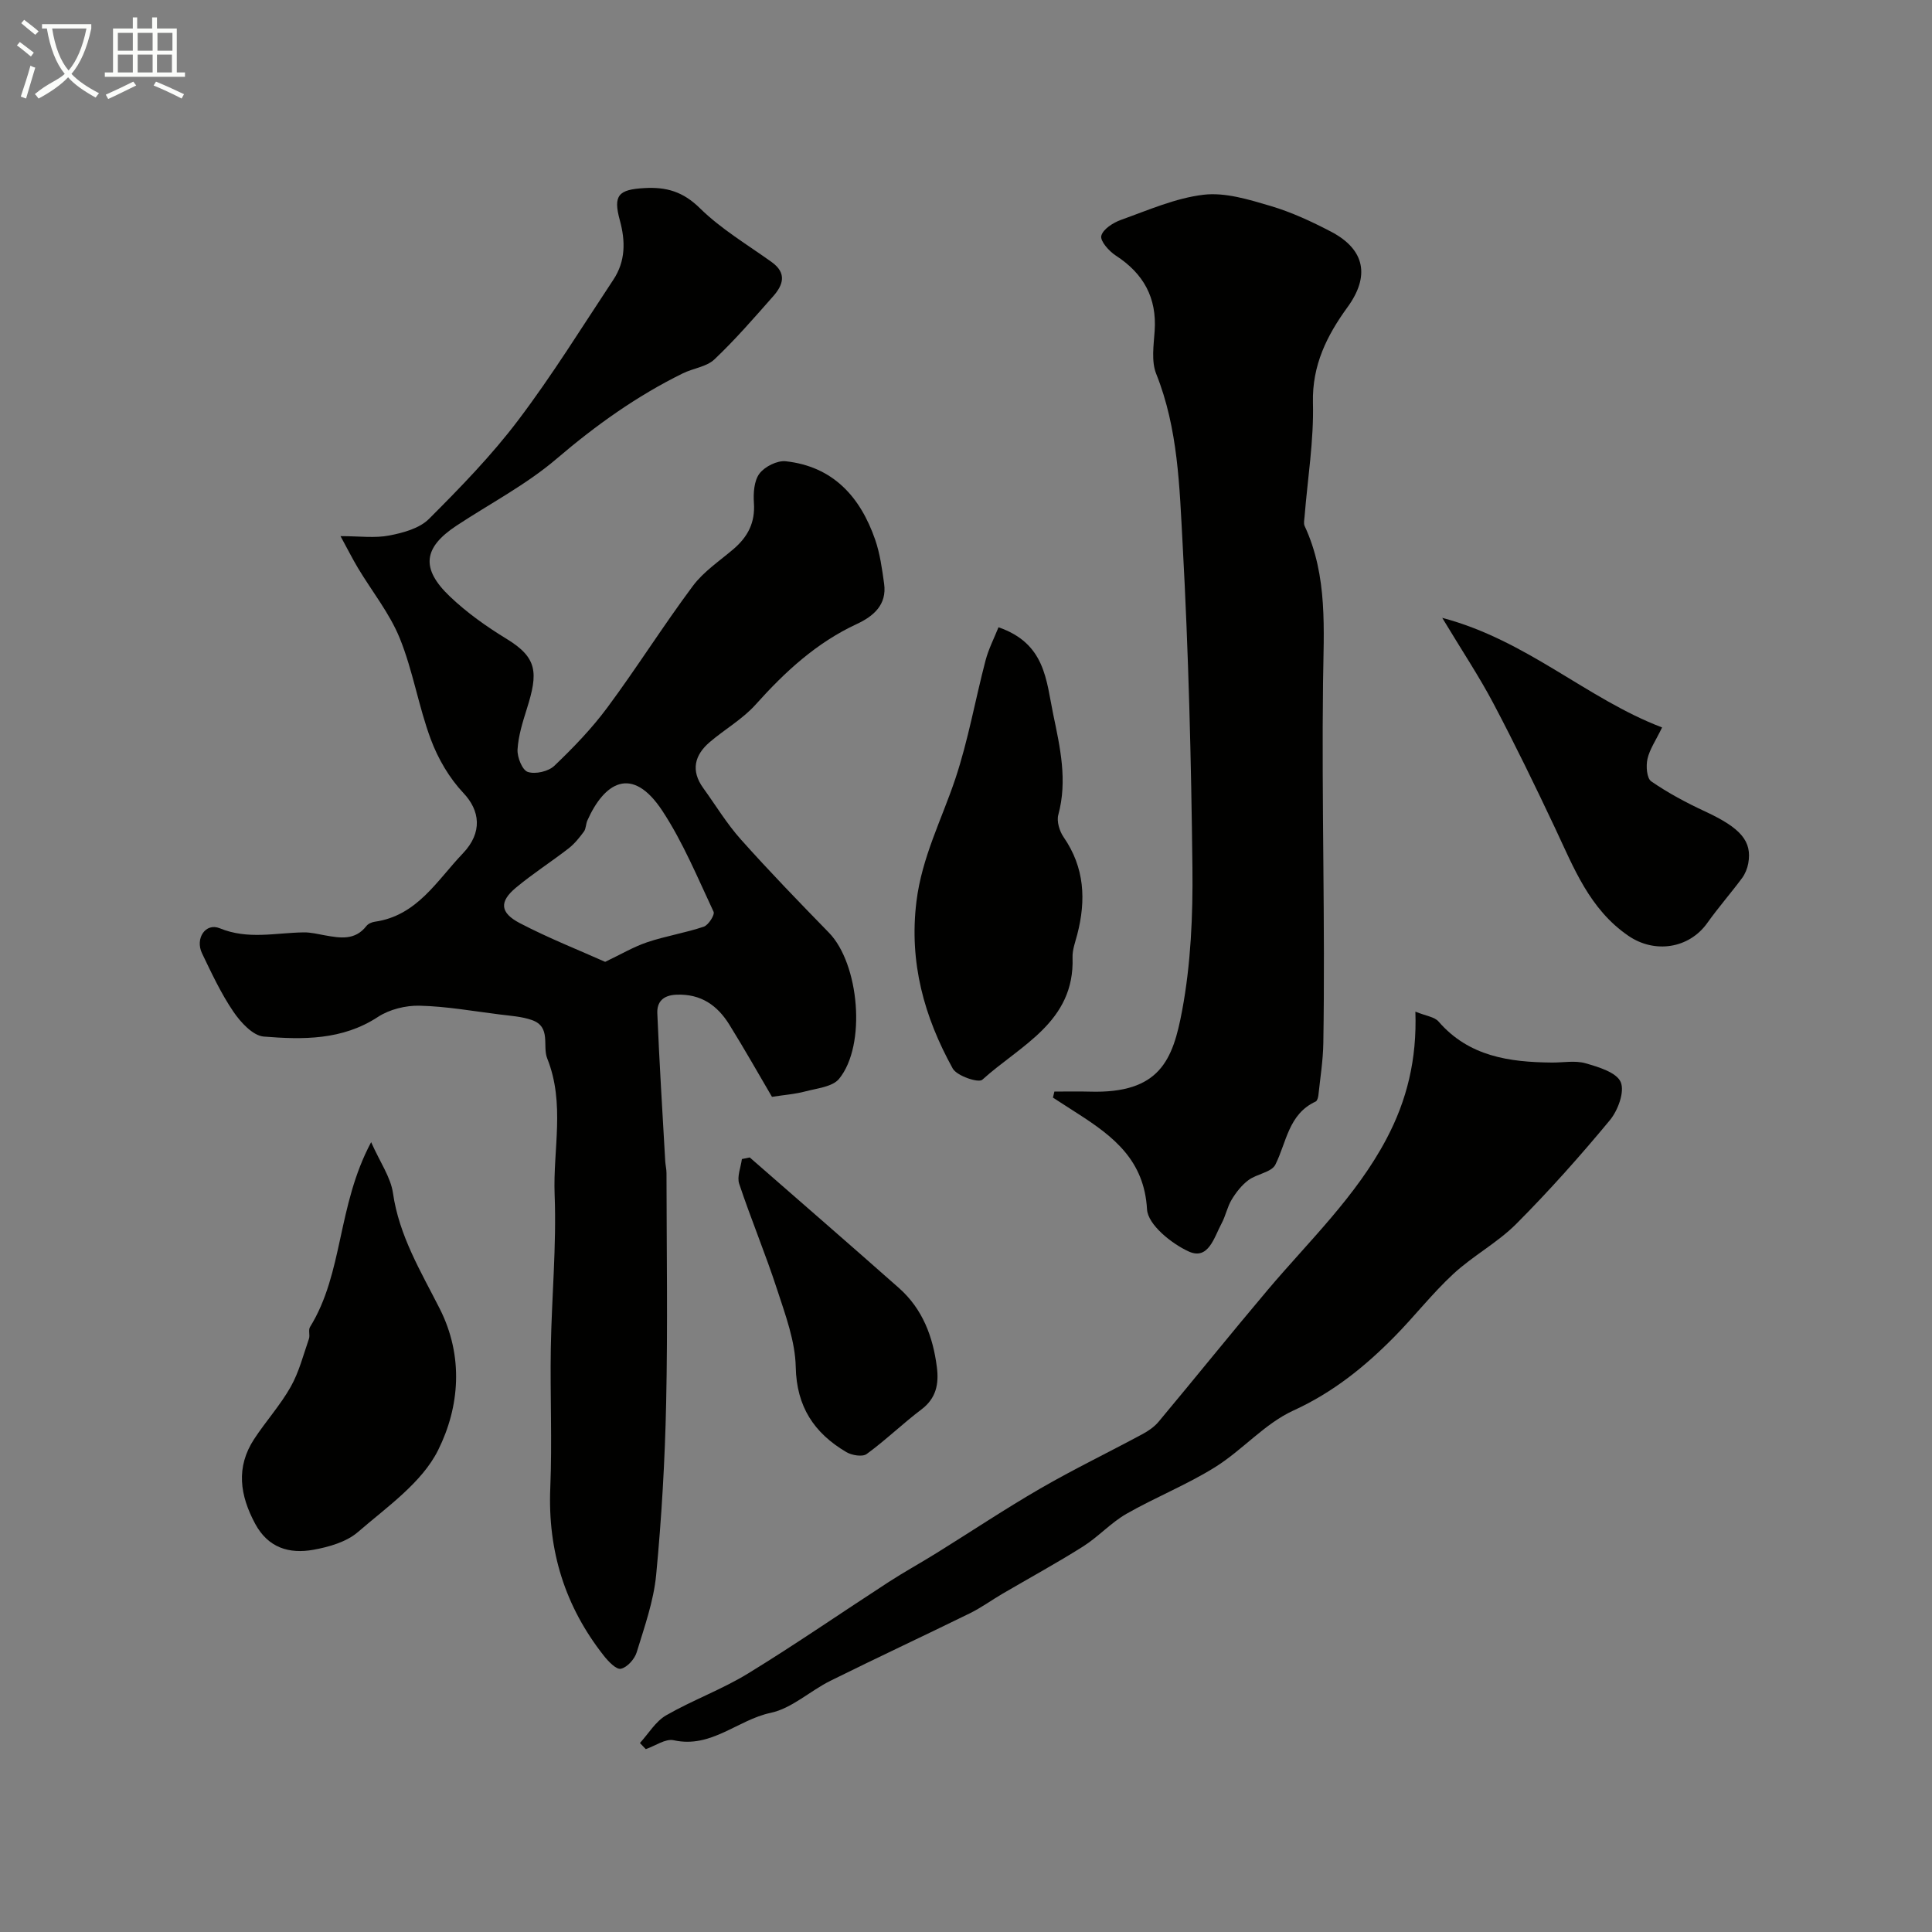 <svg enable-background="new 0 0 400 400" viewBox="0 0 400 400" xmlns="http://www.w3.org/2000/svg"><rect x="0" y="0" width="400" height="400" fill="#808080" stroke="none"/><path d="m6.4 11.7c-1-.8-1.9-1.6-2.9-2.3l.6-.7c.9.7 1.9 1.4 2.9 2.2zm-2.1 8.3c.7-2.1 1.4-4.2 2-6.4.2.1.6.3 1 .4-.7 2.3-1.3 4.4-1.9 6.4zm3-12.8c-1.1-.9-2.1-1.7-2.9-2.4l.6-.7c1 .8 2 1.5 3 2.4zm1.4-1.3v-.9h10.2v.9c-.9 4.2-2.3 7.3-4.1 9.4 1.3 1.4 3.2 2.7 5.7 4-.2.2-.4.5-.7.9-2.5-1.4-4.4-2.7-5.7-4.2-1.4 1.5-3.5 3-6.1 4.4 0 0 0 0-.1-.1-.3-.4-.5-.7-.7-.8 2.7-2.3 4.7-2.8 6.2-4.2-1.8-2.2-3-5.3-3.7-9.4zm9.2 0h-7.1c.6 3.8 1.7 6.7 3.4 8.7 1.7-2 2.9-4.8 3.7-8.7z" fill="#fbfcfa"/><path d="m31.6 3.6h.9v2.3h4.1v9.1h1.7v.9h-16.6v-.9h1.7v-9.1h4.1v-2.3h.9v2.3h3.1v-2.3zm-4 13.3.6.8c-1.9.9-3.8 1.9-5.8 2.8-.2-.3-.3-.6-.5-.9 2-.9 3.9-1.8 5.7-2.7zm-3.2-10.1v3.7h3.1v-3.7zm0 4.5v3.7h3.1v-3.7zm4.1-4.5v3.7h3.1v-3.7zm0 4.5v3.7h3.1v-3.7zm9.1 9.1c-2.1-1.1-4.1-2-5.8-2.7l.5-.8c2.2.9 4.1 1.8 5.8 2.6zm-1.9-13.6h-3.1v3.7h3.1zm-3.2 4.5v3.7h3.1v-3.7z" fill="#fbfcfa"/><g fill="#010100"><path d="m70.5 111c3.91 0 7.09.45 10.09-.13 2.88-.55 6.25-1.47 8.21-3.42 6.5-6.5 12.98-13.16 18.51-20.48 7.05-9.32 13.22-19.31 19.68-29.06 2.53-3.82 2.53-7.96 1.34-12.3-1.43-5.22-.27-6.37 5.1-6.67 4.53-.26 7.99.73 11.47 4.16 4.38 4.31 9.82 7.54 14.87 11.16 3.2 2.3 2.37 4.75.3 7.09-3.94 4.46-7.85 8.98-12.16 13.06-1.63 1.54-4.39 1.83-6.54 2.89-9.53 4.68-18.03 10.76-26.13 17.68-6.27 5.36-13.78 9.27-20.72 13.85-6.87 4.53-7.46 8.87-1.38 14.66 3.52 3.36 7.6 6.25 11.76 8.79 6.41 3.91 6.52 7.03 4.2 14.4-.87 2.77-1.78 5.63-1.95 8.5-.09 1.58.98 4.27 2.12 4.64 1.57.52 4.26-.09 5.49-1.26 3.93-3.75 7.76-7.72 10.99-12.08 6.11-8.24 11.58-16.96 17.71-25.18 2.22-2.97 5.52-5.16 8.4-7.62 2.95-2.52 4.51-5.47 4.23-9.52-.14-2.05.02-4.61 1.15-6.11 1.09-1.45 3.69-2.75 5.45-2.55 9.79 1.08 15.43 7.37 18.5 16.22 1.01 2.92 1.43 6.07 1.86 9.15.6 4.35-2.23 6.73-5.65 8.32-8.35 3.87-14.87 9.89-20.94 16.67-2.69 3.01-6.38 5.11-9.49 7.76-3.18 2.71-3.99 5.92-1.37 9.54 2.58 3.57 4.88 7.39 7.8 10.65 5.89 6.6 12.05 12.96 18.22 19.29 6.27 6.43 7.8 23.28 2.11 30.25-1.37 1.68-4.58 1.97-7.02 2.62-2.09.56-4.28.71-6.88 1.12-2.72-4.63-5.67-9.87-8.84-14.97-2.47-3.97-5.86-6.38-10.93-6.18-2.84.11-4.06 1.54-3.97 3.84.42 10.22 1.06 20.43 1.64 30.64.05.82.26 1.63.26 2.44.02 15.86.27 31.72-.07 47.57-.25 11.89-.94 23.8-2.07 35.64-.52 5.43-2.42 10.75-4.03 16.02-.43 1.41-1.97 3.13-3.28 3.41-.96.2-2.61-1.53-3.54-2.72-8.01-10.17-11.61-21.68-11.07-34.69.4-9.65-.05-19.32.11-28.98.18-10.6 1.2-21.22.79-31.79-.36-9.36 2.21-18.83-1.54-28.2-1.03-2.58.87-6.5-3.14-7.92-2.11-.75-4.46-.88-6.72-1.17-5.51-.69-11.03-1.68-16.56-1.81-2.88-.07-6.24.76-8.63 2.33-7.38 4.83-15.54 4.71-23.63 4.06-2.26-.18-4.8-2.96-6.3-5.17-2.55-3.75-4.5-7.94-6.48-12.06-1.48-3.08.73-6.4 3.67-5.19 5.86 2.41 11.59.92 17.4.85 1.45-.02 2.92.35 4.36.61 3.14.56 6.23 1.11 8.59-1.92.36-.47 1.1-.8 1.71-.89 8.8-1.23 12.88-8.52 18.27-14.15 4.16-4.36 3.52-8.9.13-12.49-2.93-3.1-5.27-7.11-6.77-11.14-2.54-6.82-3.69-14.18-6.42-20.91-2.1-5.18-5.76-9.71-8.67-14.57-1.14-1.91-2.14-3.91-3.6-6.58zm54.79 88.14c3.21-1.52 5.87-3.11 8.73-4.07 3.82-1.28 7.86-1.92 11.69-3.21.97-.33 2.32-2.47 2.03-3.09-3.31-7.05-6.32-14.36-10.57-20.84-6.38-9.73-12.13-5.77-15.56 1.94-.33.73-.27 1.69-.72 2.3-.92 1.25-1.93 2.51-3.14 3.46-3.6 2.79-7.45 5.25-10.94 8.16-3.45 2.88-3.33 5.17.82 7.34 6.02 3.14 12.39 5.65 17.66 8.01z"/><path d="m218.3 226c2.42 0 4.85-.06 7.27.01 14.62.45 17.27-6.61 19.18-16.8 1.8-9.64 2.24-19.67 2.13-29.52-.25-22.36-.81-44.73-2.03-67.05-.65-11.83-.92-23.87-5.47-35.24-1.04-2.6-.52-5.94-.32-8.9.47-6.89-2.33-11.88-8.05-15.59-1.4-.91-3.26-3-3-4.08.34-1.38 2.46-2.73 4.09-3.31 5.62-2.01 11.26-4.51 17.08-5.2 4.48-.53 9.37.99 13.87 2.32 4.33 1.28 8.52 3.23 12.54 5.33 7.11 3.73 8.02 9.28 3.39 15.64-4.24 5.83-7.34 11.99-7.15 19.78.2 7.82-1.1 15.68-1.73 23.53-.05.66-.24 1.43.01 1.98 4.84 10.39 3.94 21.53 3.81 32.43-.31 24.89.47 49.78.06 74.66-.06 3.59-.64 7.18-1.02 10.76-.05.46-.24 1.16-.56 1.31-5.64 2.6-6.01 8.39-8.35 13.07-.79 1.58-3.84 1.91-5.57 3.2-1.4 1.04-2.57 2.54-3.48 4.05-.91 1.5-1.24 3.35-2.08 4.91-1.54 2.85-2.71 7.68-6.8 5.82-3.6-1.64-8.46-5.57-8.64-8.72-.57-10.15-6.92-15.06-14.23-19.76-1.75-1.12-3.5-2.25-5.25-3.38.08-.4.19-.82.3-1.25z"/><path d="m293.04 209.45c2.21.9 3.96 1.08 4.79 2.04 6.28 7.25 14.66 8.42 23.48 8.5 2.33.02 4.8-.47 6.96.15 2.69.77 6.42 1.89 7.28 3.89s-.57 5.87-2.24 7.89c-6.15 7.42-12.58 14.64-19.38 21.47-3.89 3.9-8.97 6.6-13.03 10.36-4.36 4.03-8.04 8.78-12.22 13.02-6.12 6.2-12.72 11.53-20.89 15.26-5.95 2.72-10.56 8.2-16.22 11.73-5.85 3.65-12.35 6.23-18.35 9.66-3.23 1.85-5.83 4.77-9 6.77-5.47 3.45-11.15 6.55-16.74 9.82-2.23 1.31-4.34 2.85-6.65 3.99-9.62 4.72-19.33 9.24-28.92 14-4.2 2.09-7.97 5.7-12.36 6.63-6.83 1.44-12.29 7.4-20.06 5.67-1.71-.38-3.85 1.18-5.79 1.84-.4-.42-.81-.84-1.21-1.27 1.79-1.95 3.24-4.47 5.43-5.73 5.49-3.16 11.56-5.36 16.95-8.66 9.86-6.04 19.38-12.62 29.09-18.92 3.25-2.11 6.65-3.97 9.94-6.02 7.17-4.45 14.19-9.14 21.49-13.36 6.88-3.98 14.06-7.45 21.07-11.22 1.25-.67 2.52-1.53 3.42-2.61 7.57-9.06 14.97-18.27 22.59-27.29 8.56-10.13 18.28-19.34 24.58-31.26 4.22-7.97 6.33-16.43 5.99-26.35z"/><path d="m206.73 129.87c9.72 3.36 9.86 10.96 11.32 17.99 1.44 6.92 2.99 13.72 1.06 20.84-.37 1.36.25 3.39 1.1 4.62 4.36 6.3 4.67 13.05 2.82 20.17-.41 1.57-1.03 3.19-.97 4.77.46 13.36-10.82 18.15-18.69 25.29-.78.71-5.27-.79-6.12-2.33-5.91-10.7-9.06-21.94-7.51-34.57 1.12-9.17 5.25-17.02 8.07-25.46 2.65-7.95 4.1-16.3 6.23-24.43.63-2.4 1.8-4.66 2.69-6.89z"/><path d="m76.84 236.47c1.85 4.18 4.04 7.24 4.52 10.54 1.27 8.85 5.78 16.25 9.67 23.92 5.01 9.89 4.13 20.36-.32 29.3-3.37 6.76-10.58 11.75-16.59 16.95-2.39 2.07-6.03 3.11-9.26 3.69-4.96.88-9.33-.38-12.03-5.39-3.17-5.89-4.03-11.71-.21-17.54 2.41-3.68 5.42-7.01 7.57-10.82 1.72-3.05 2.61-6.58 3.77-9.93.26-.75-.16-1.82.22-2.44 6.94-11.21 5.58-24.99 12.66-38.28z"/><path d="m298.6 127.92c17.57 4.64 29.97 16.78 45.52 22.69-1.31 2.71-2.58 4.52-3.03 6.52-.33 1.47-.15 4 .78 4.64 3.49 2.41 7.29 4.44 11.15 6.23 7.41 3.44 9.76 6.17 8.94 10.74-.19 1.06-.64 2.18-1.28 3.05-2.34 3.15-4.94 6.12-7.21 9.31-3.79 5.32-10.89 6.36-16.3 2.67-8.06-5.5-11.32-14.07-15.22-22.35-4.09-8.67-8.28-17.3-12.75-25.77-2.92-5.54-6.42-10.79-10.6-17.73z"/><path d="m155.23 239.64c10.31 9.01 20.65 17.97 30.9 27.04 4.88 4.32 7.04 10.07 7.84 16.39.44 3.44-.13 6.43-3.21 8.75-3.88 2.93-7.4 6.36-11.33 9.22-.87.64-3.07.27-4.21-.4-6.64-3.93-10.3-9.36-10.47-17.61-.11-5.36-2.14-10.78-3.84-16-2.4-7.38-5.41-14.57-7.87-21.94-.49-1.48.34-3.4.56-5.12.56-.11 1.1-.22 1.63-.33z"/></g></svg>